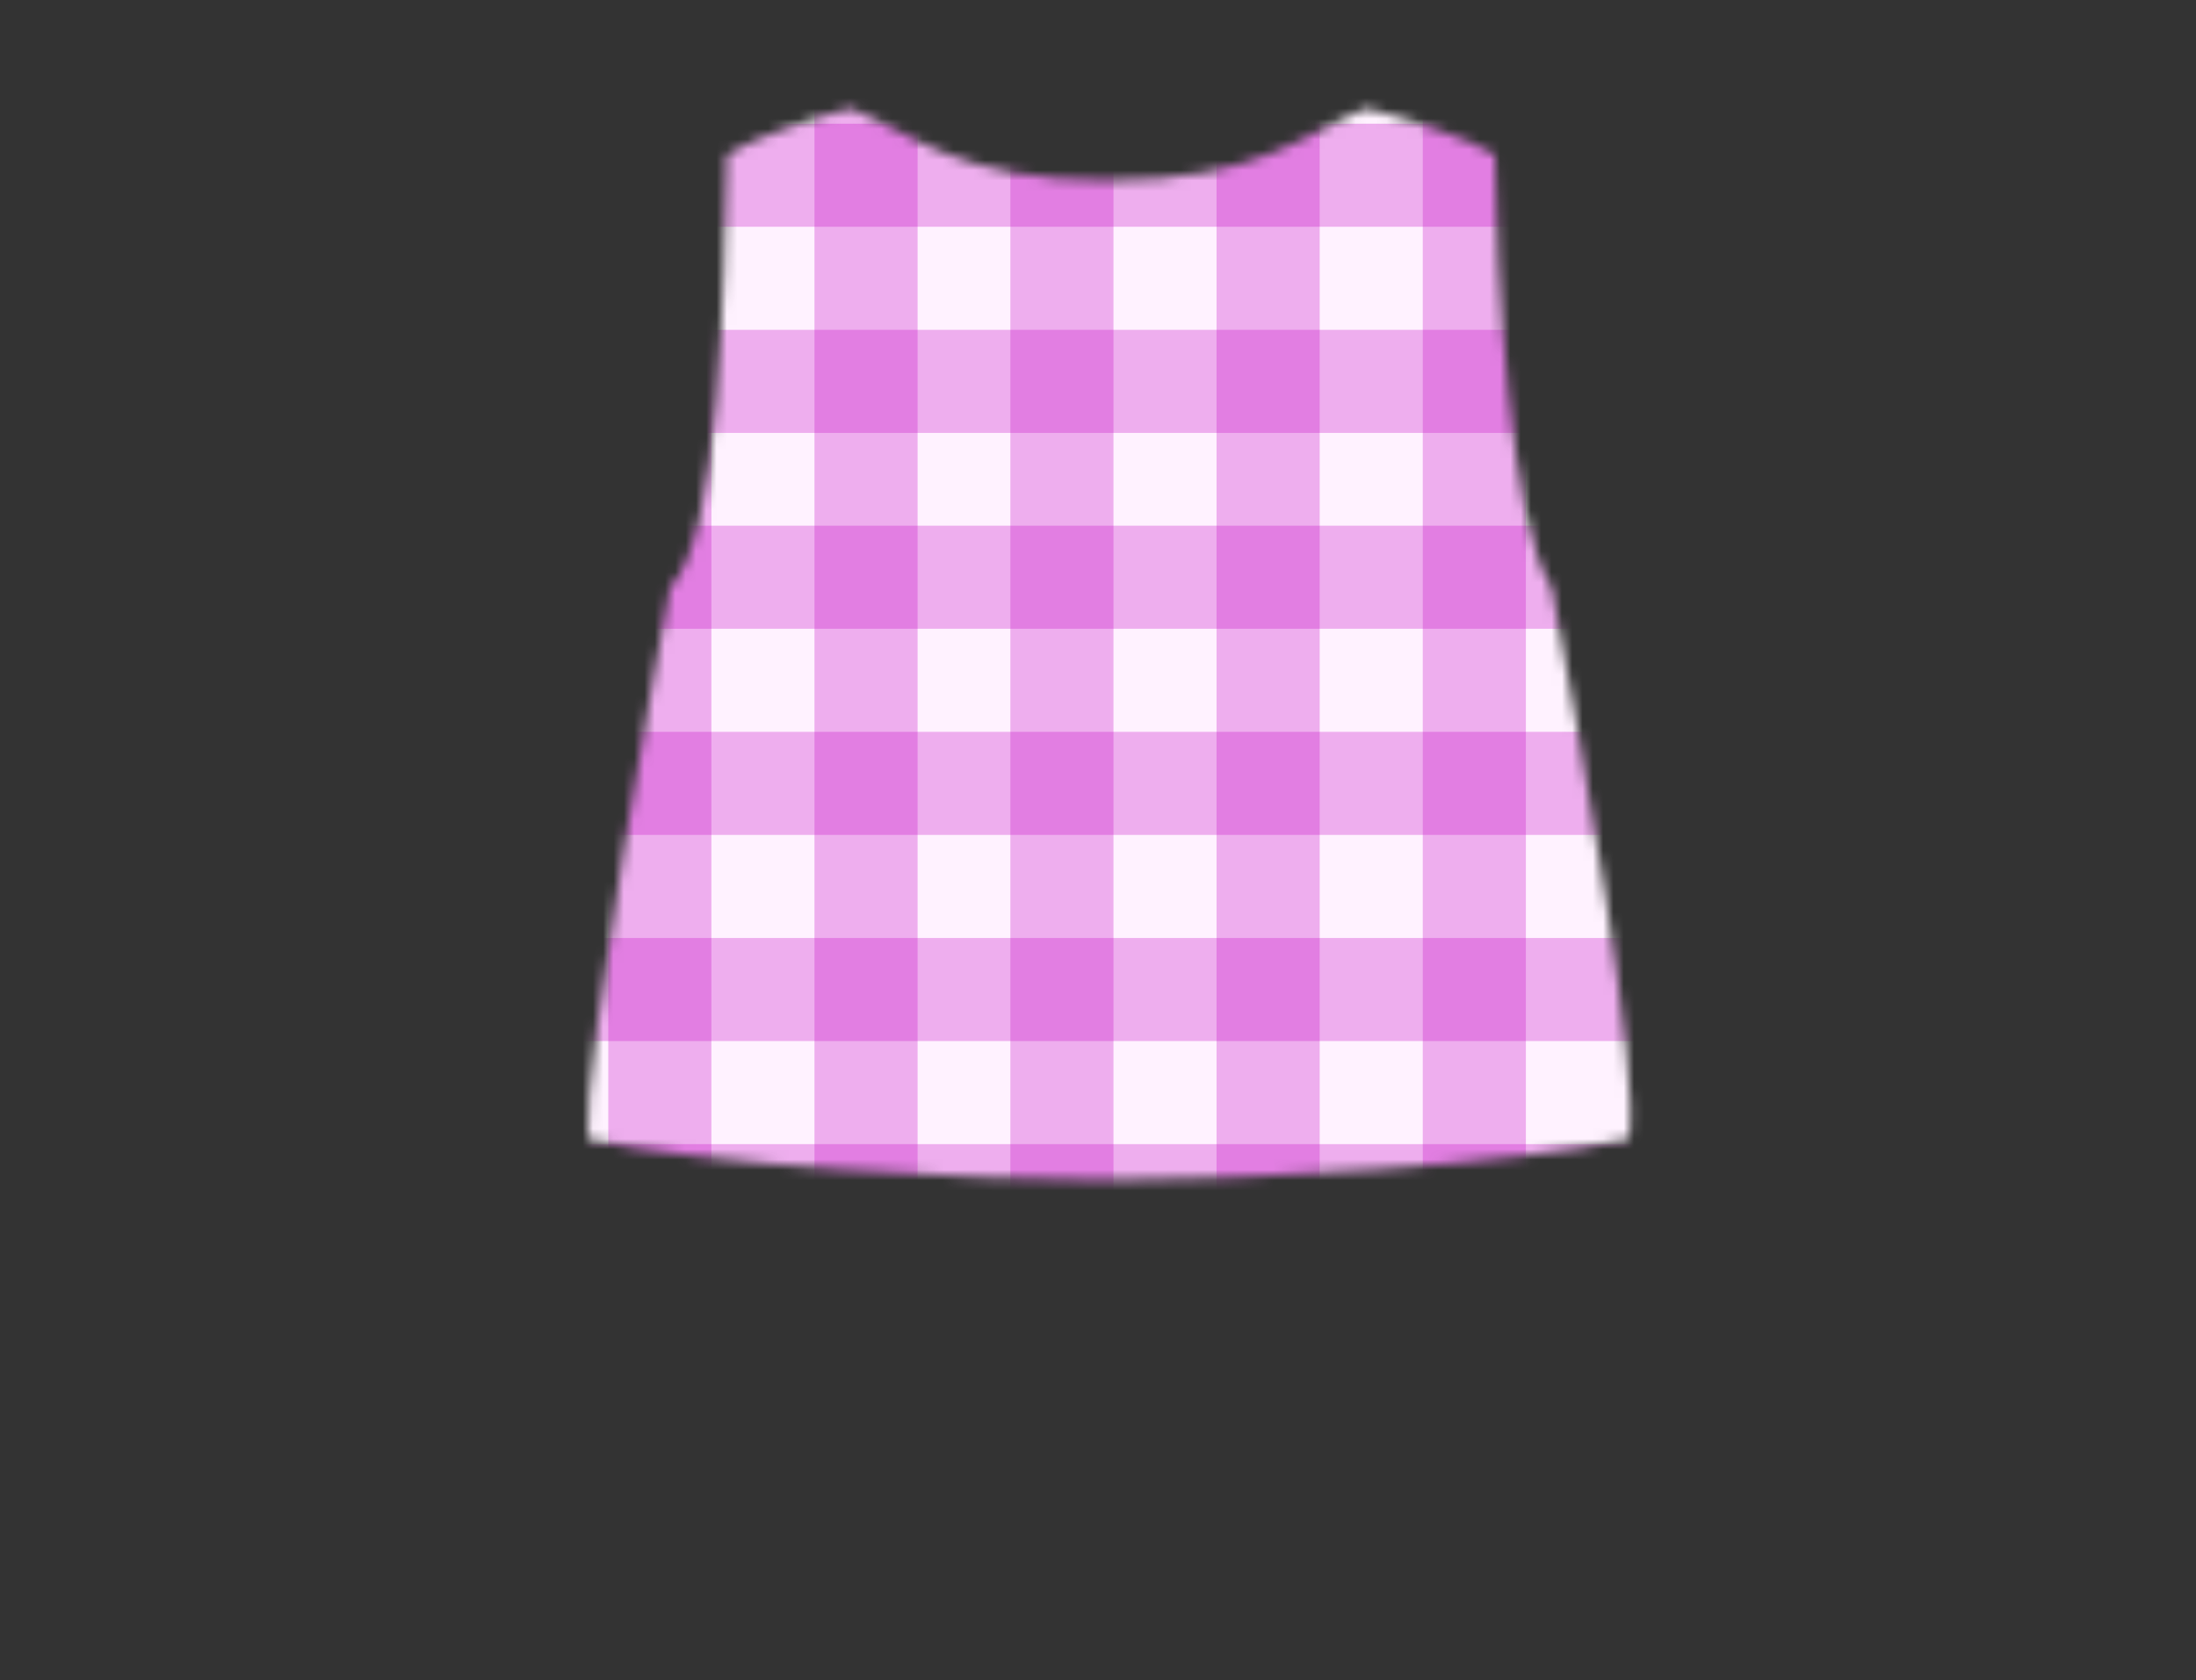 <svg width="213" height="163" viewBox="0 0 213 163" fill="none" xmlns="http://www.w3.org/2000/svg">
  <rect x="0" y="0" width="213" height="163" fill="#333333" stroke="none"/>
  <mask id="mask0" style="mask-type:alpha" maskUnits="userSpaceOnUse" x="56" y="10" width="103" height="105">
    <path
      d="M107.5 17.5C93 17.5 88.667 13 82.5 10.5C79.667 11.167 72.9 13.4 70.5 15C70.205 27.469 69.846 52.163 65 57C64 62 56.505 103.077 57 110.5C68 113 93.9 114.5 107.5 114.5C121.1 114.5 147 113 158 110.5C159.2 104.5 153.333 72 150.5 57C146.5 51 145.167 26.5 145 15C142.6 13.4 135.333 11.167 132.5 10.5C126.333 13 122 17.5 107.5 17.5Z"
      fill="black" />
  </mask>
  <g mask="url(#mask0)">
    <rect width="213" height="163" fill="#FFF2FF" />
    <rect x="79" y="8" width="10" height="108" fill="#C510C5" fill-opacity="0.3" />
    <rect x="59" y="8" width="10" height="108" fill="#C510C5" fill-opacity="0.3" />
    <rect x="98" y="8" width="10" height="108" fill="#C510C5" fill-opacity="0.3" />
    <rect x="138" y="10" width="10" height="108" fill="#C510C5" fill-opacity="0.3" />
    <rect x="118" y="8" width="10" height="108" fill="#C510C5" fill-opacity="0.3" />
    <rect x="163" y="32" width="10" height="110" transform="rotate(90 163 32)" fill="#C510C5" fill-opacity="0.3" />
    <rect x="163" y="12" width="10" height="110" transform="rotate(90 163 12)" fill="#C510C5" fill-opacity="0.3" />
    <rect x="163" y="51" width="10" height="110" transform="rotate(90 163 51)" fill="#C510C5" fill-opacity="0.3" />
    <rect x="162" y="91" width="10" height="110" transform="rotate(90 162 91)" fill="#C510C5" fill-opacity="0.3" />
    <rect x="163" y="71" width="10" height="110" transform="rotate(90 163 71)" fill="#C510C5" fill-opacity="0.3" />
    <rect x="162" y="111" width="10" height="110" transform="rotate(90 162 111)" fill="#C510C5" fill-opacity="0.3" />
  </g>
</svg>
